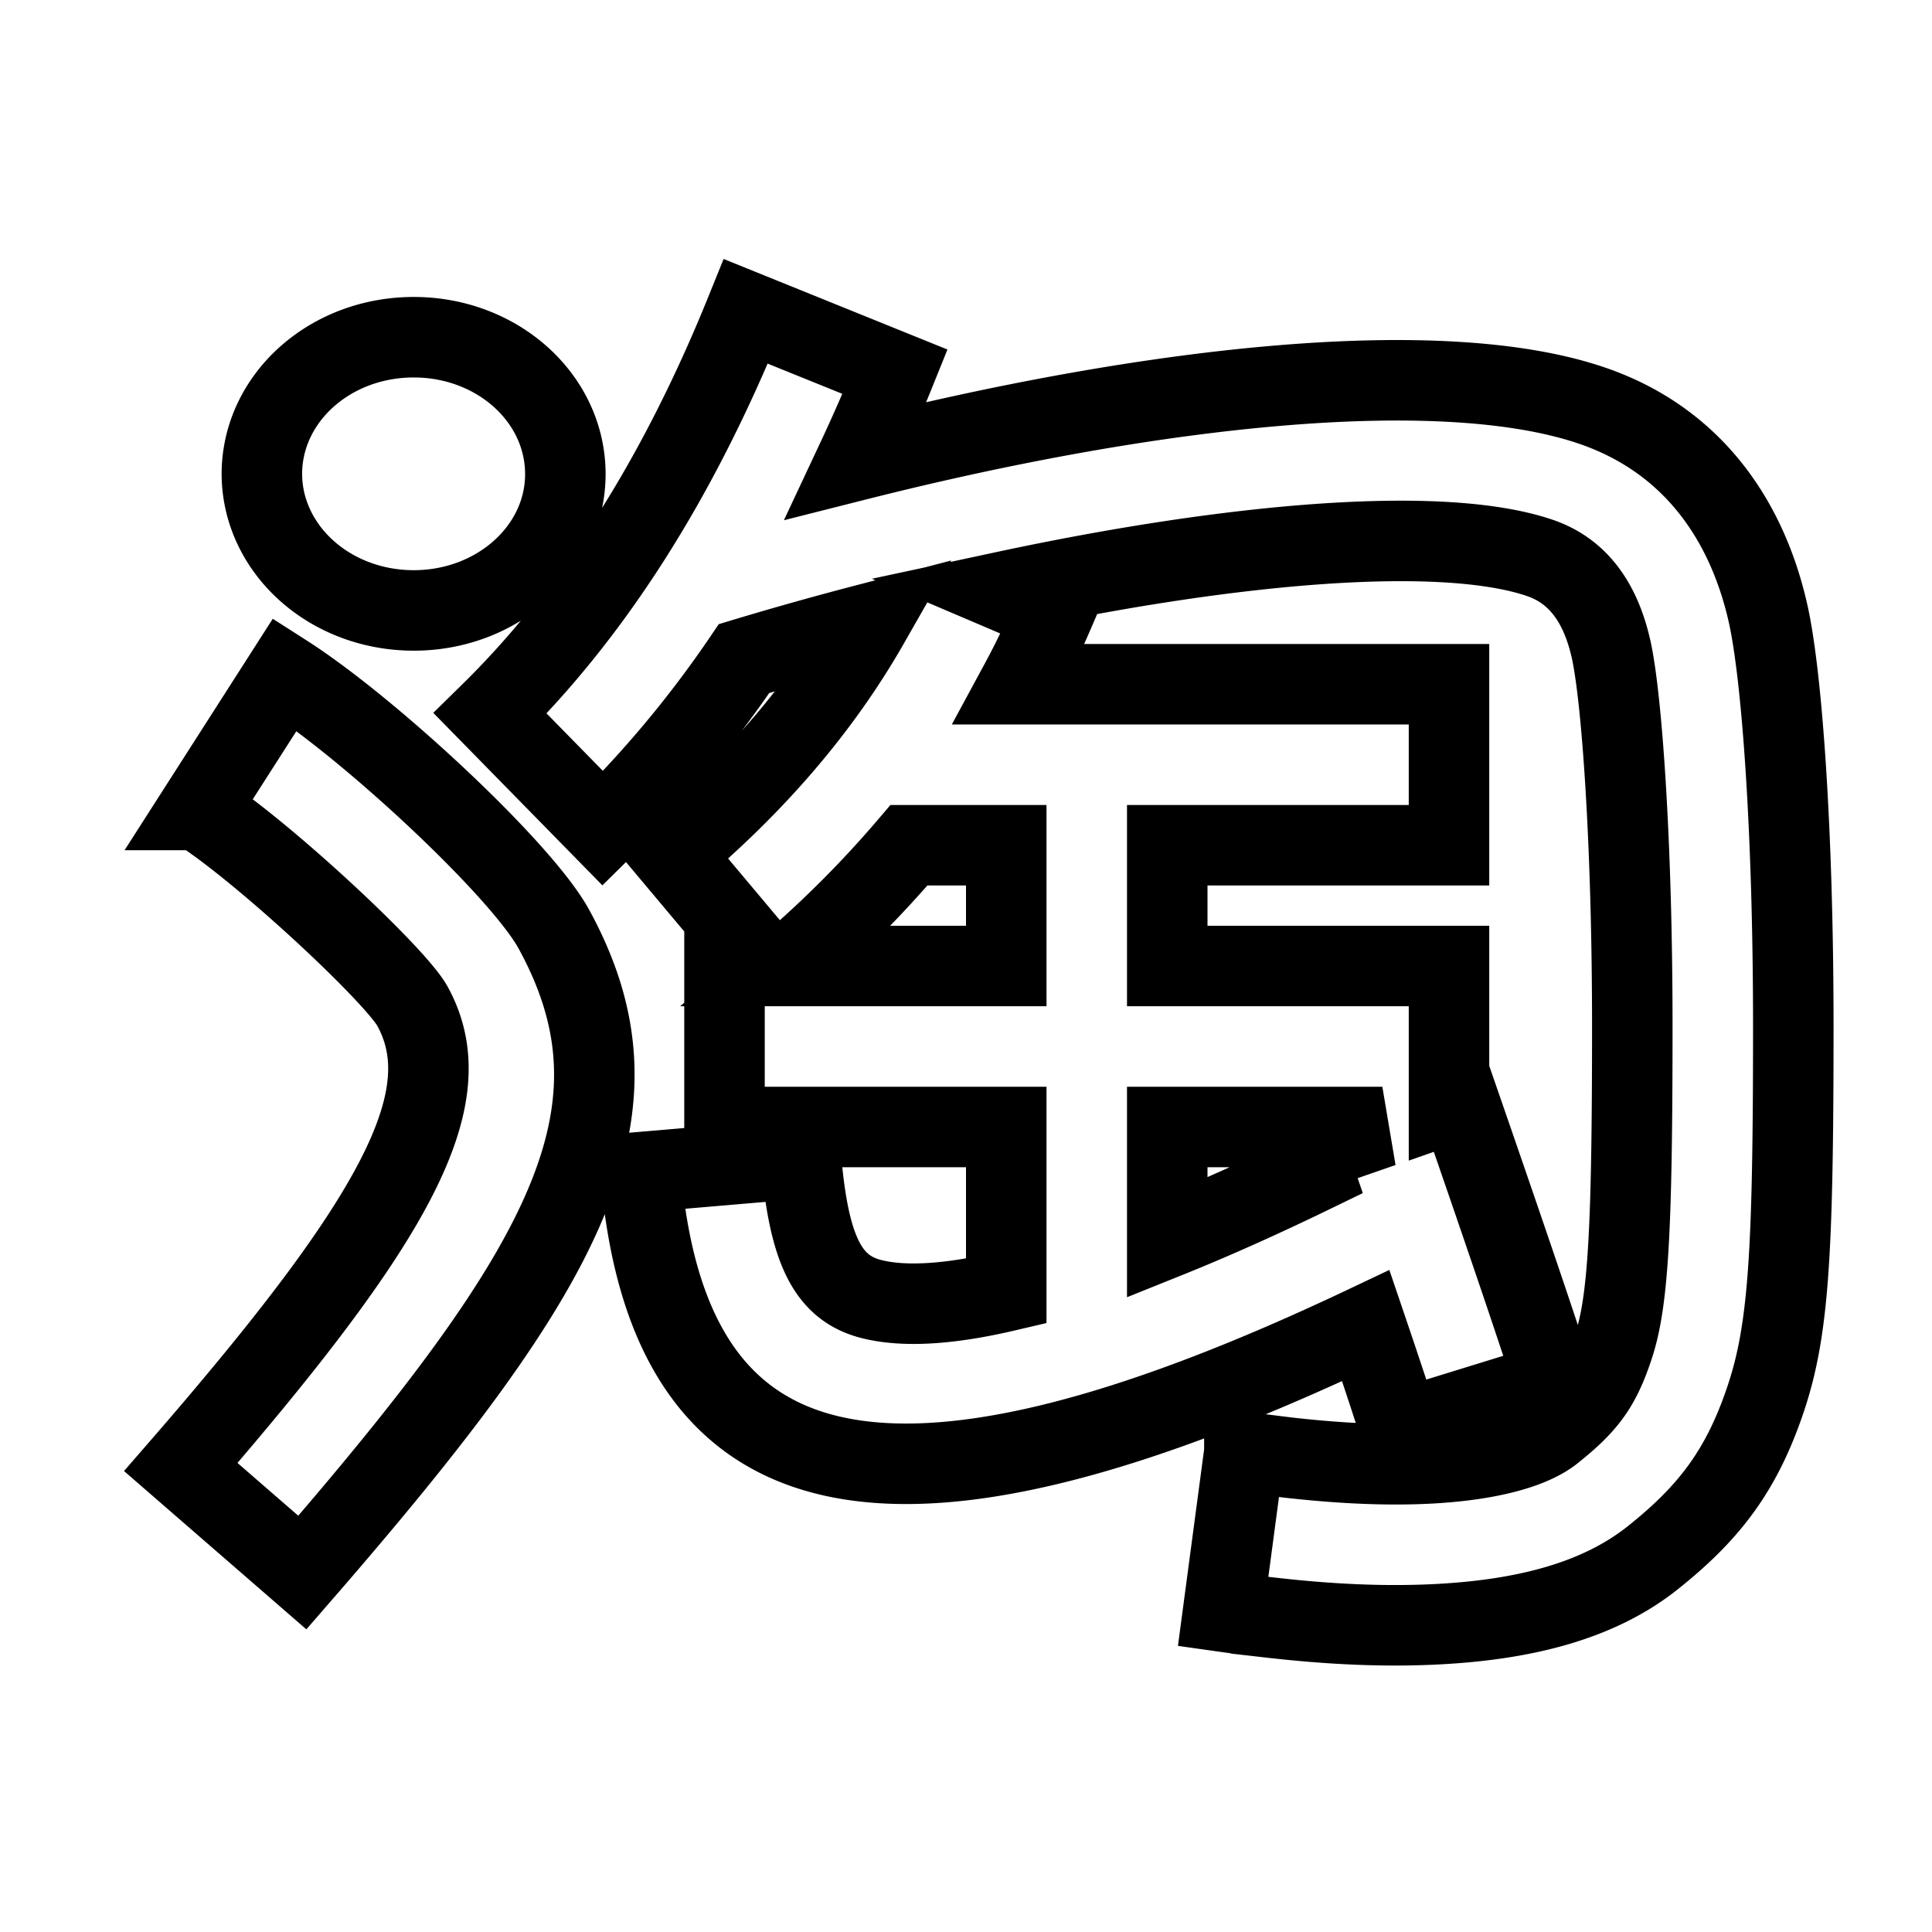 <svg xmlns="http://www.w3.org/2000/svg" viewBox="0 0 24 24" fill="none" stroke="currentColor">
    <g>
        <path fill-rule="nonzero" d="M17.172 14H14.5v1.375c.55-.221 1.153-.49 1.812-.81l-.082-.238.942-.327zm.828-.287l.12-.042c.641 1.851 1.034 3.012 1.185 3.5l-1.912.59c-.074-.24-.216-.672-.427-1.293-6.081 2.885-8.671 2.054-9.008-1.907l1.993-.17c.1 1.165.344 1.622.897 1.752.393.093.94.063 1.652-.104V14H9v-2h.513l-1.167-1.39c1.043-.876 1.858-1.83 2.448-2.864-.518.135-1.037.28-1.551.435a13.955 13.955 0 0 1-1.754 2.109l-1.4-1.428c1.272-1.248 2.333-2.91 3.176-4.994l1.854.75a21.71 21.71 0 0 1-.48 1.101c3.702-.936 7.275-1.317 9.138-.68 1.223.418 1.919 1.391 2.187 2.584.17.756.313 2.689.313 5.123 0 2.807-.056 3.77-.34 4.622-.297.89-.696 1.418-1.407 1.984-.657.523-1.553.763-2.645.823-.673.037-1.368.003-2.095-.08a19.614 19.614 0 0 1-.596-.075l.264-1.982a57.039 57.039 0 0 0 .556.07c.625.07 1.216.1 1.762.07.714-.04 1.245-.181 1.508-.39.426-.34.591-.558.756-1.054.186-.554.237-1.448.237-3.988 0-2.299-.133-4.102-.264-4.683-.13-.577-.41-.97-.883-1.132-1.207-.412-3.801-.194-6.652.417l.615.262c-.13.302-.273.6-.43.89H18v2h-3.5V12H18v1.713zM12.5 10.5h-1.208A13.685 13.685 0 0 1 9.798 12H12.5v-1.5zm-10.039-.438L3.54 8.377c1.062.679 2.935 2.427 3.338 3.161 1.239 2.26.197 4.176-3.122 7.997l-1.51-1.311c2.687-3.094 3.5-4.59 2.878-5.724-.214-.39-1.857-1.924-2.662-2.438zm2.68-2.479c-1.049 0-1.883-.762-1.888-1.693 0-.94.84-1.701 1.887-1.701 1.04 0 1.883.758 1.883 1.701 0 .935-.843 1.693-1.883 1.693z"/>
    </g>
</svg>
